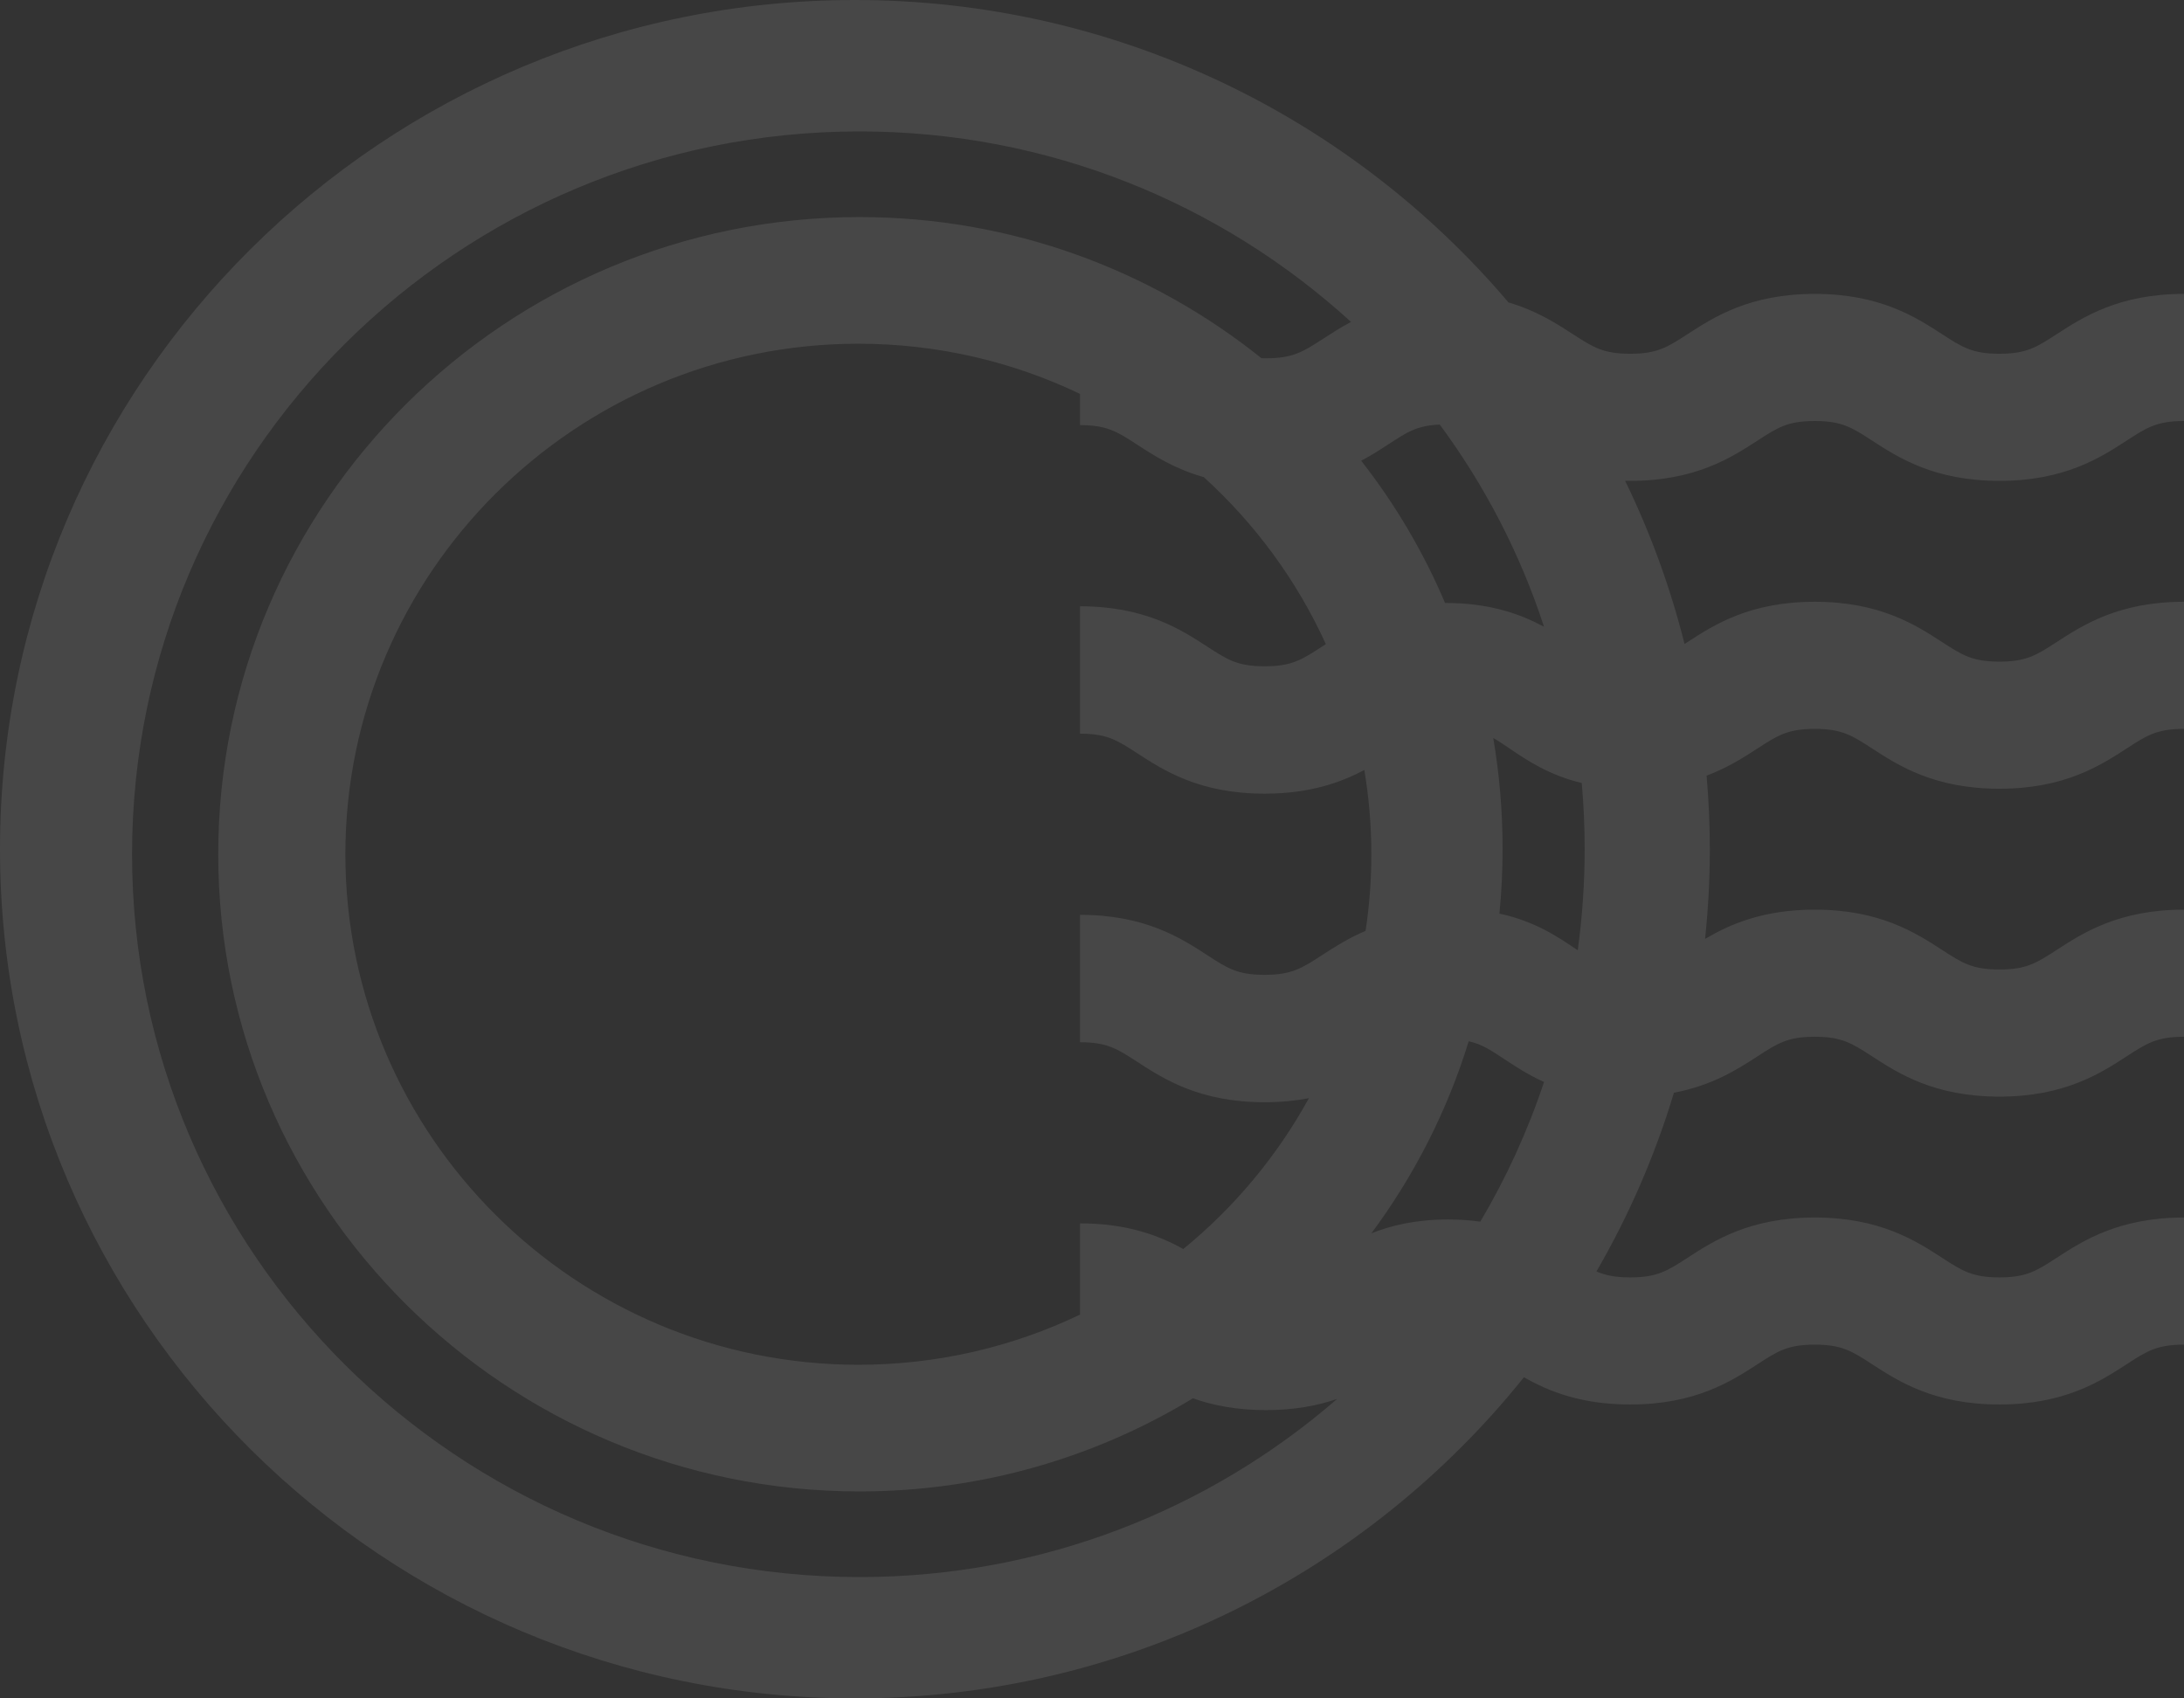 <?xml version="1.0" encoding="UTF-8"?>
<svg width="216px" height="168px" viewBox="0 0 216 168" version="1.1" xmlns="http://www.w3.org/2000/svg" xmlns:xlink="http://www.w3.org/1999/xlink">
    <rect x="0" y="0" width="216" height="168" fill="#333333" stroke="none"/>
    <title>Shape Copy</title>
    <g id="GOLD" stroke="none" stroke-width="1" fill="none" fill-rule="evenodd" opacity="0.1">
        <g id="0.desktop" transform="translate(-958, -1712)" fill="#FFFFFF" fill-rule="nonzero">
            <g id="origin-area" transform="translate(-3, 1712)">
                <path d="M1134.819,43.583 C1136.807,42.293 1137.805,41.645 1140.486,41.645 C1143.167,41.645 1144.165,42.292 1146.154,43.583 C1148.746,45.264 1152.296,47.566 1158.743,47.566 C1165.19,47.566 1168.739,45.264 1171.331,43.583 C1173.32,42.292 1174.319,41.645 1177,41.645 L1177,29.071 C1170.553,29.071 1167.004,31.374 1164.412,33.055 C1162.423,34.345 1161.424,34.993 1158.743,34.993 C1156.062,34.993 1155.063,34.345 1153.074,33.055 C1150.482,31.374 1146.933,29.071 1140.486,29.071 C1134.039,29.071 1130.49,31.374 1127.898,33.055 C1125.909,34.345 1124.912,34.993 1122.231,34.993 C1119.551,34.993 1118.552,34.345 1116.563,33.055 C1114.959,32.014 1112.987,30.737 1110.19,29.914 C1094.667,11.634 1071.454,0 1045.552,0 C998.93,0 961,37.682 961,84 C961,130.318 998.93,168 1045.552,168 C1072.319,168 1096.217,155.577 1111.721,136.233 C1114.122,137.606 1117.342,138.929 1122.231,138.929 C1128.677,138.929 1132.227,136.627 1134.818,134.946 C1136.807,133.655 1137.805,133.008 1140.485,133.008 C1143.166,133.008 1144.165,133.655 1146.154,134.946 C1148.746,136.627 1152.295,138.929 1158.743,138.929 C1165.19,138.929 1168.739,136.627 1171.331,134.946 C1173.32,133.655 1174.318,133.008 1177,133.008 L1177,120.434 C1170.553,120.434 1167.003,122.737 1164.411,124.418 C1162.422,125.708 1161.424,126.356 1158.743,126.356 C1156.061,126.356 1155.063,125.708 1153.073,124.418 C1150.481,122.737 1146.932,120.434 1140.485,120.434 C1134.039,120.434 1130.489,122.737 1127.898,124.418 C1125.909,125.708 1124.911,126.356 1122.231,126.356 C1120.758,126.356 1119.793,126.159 1118.892,125.769 C1122.095,120.24 1124.677,114.313 1126.556,108.089 C1130.393,107.362 1132.875,105.752 1134.818,104.491 C1136.806,103.201 1137.804,102.553 1140.485,102.553 C1143.166,102.553 1144.164,103.201 1146.153,104.491 C1148.745,106.172 1152.295,108.475 1158.742,108.475 C1165.189,108.475 1168.738,106.172 1171.33,104.491 C1173.32,103.201 1174.318,102.553 1177,102.553 L1177,89.98 C1170.552,89.98 1167.003,92.282 1164.411,93.963 C1162.422,95.254 1161.424,95.901 1158.742,95.901 C1156.061,95.901 1155.062,95.254 1153.073,93.963 C1150.481,92.282 1146.932,89.98 1140.485,89.98 C1135.36,89.98 1132.07,91.435 1129.632,92.876 C1129.942,89.959 1130.105,86.998 1130.105,84 C1130.105,81.55 1129.992,79.125 1129.784,76.727 C1131.891,75.931 1133.484,74.902 1134.818,74.037 C1136.807,72.747 1137.805,72.099 1140.485,72.099 C1143.166,72.099 1144.165,72.746 1146.154,74.037 C1148.746,75.718 1152.295,78.02 1158.743,78.02 C1165.19,78.02 1168.739,75.718 1171.331,74.037 C1173.32,72.746 1174.318,72.099 1177,72.099 L1177,59.525 C1170.553,59.525 1167.003,61.828 1164.411,63.509 C1162.422,64.799 1161.424,65.447 1158.743,65.447 C1156.061,65.447 1155.063,64.799 1153.073,63.509 C1150.481,61.828 1146.932,59.525 1140.485,59.525 C1134.039,59.525 1130.489,61.828 1127.898,63.509 C1127.796,63.575 1127.699,63.637 1127.603,63.7 C1126.192,58.074 1124.214,52.67 1121.724,47.555 C1121.894,47.558 1122.057,47.566 1122.231,47.566 C1128.678,47.567 1132.227,45.264 1134.819,43.583 Z M1098.387,43.902 C1100.195,42.721 1101.171,42.087 1103.396,42 C1107.836,48.011 1111.343,54.749 1113.707,62 C1111.413,60.76 1108.379,59.643 1103.946,59.643 C1103.937,59.643 1103.927,59.644 1103.917,59.644 C1101.771,54.576 1098.97,49.852 1095.623,45.574 C1096.679,45.016 1097.581,44.429 1098.387,43.902 Z M1046.004,156 C1006.334,156 974.06,123.926 974.06,84.5 C974.06,45.074 1006.334,13 1046.004,13 C1064.73,13 1081.806,20.15 1094.619,31.844 C1093.572,32.399 1092.674,32.981 1091.87,33.502 C1089.88,34.794 1088.882,35.442 1086.199,35.442 C1086.048,35.442 1085.904,35.44 1085.763,35.436 C1074.879,26.707 1061.046,21.472 1046.004,21.472 C1011.034,21.472 982.584,49.747 982.584,84.5 C982.584,119.254 1011.034,147.528 1046.004,147.528 C1058.075,147.528 1069.369,144.158 1078.984,138.316 C1080.908,139 1083.248,139.485 1086.199,139.485 C1089.065,139.485 1091.357,139.029 1093.249,138.376 C1080.6,149.346 1064.07,156 1046.004,156 Z M1091.742,94.485 C1089.752,95.778 1088.754,96.428 1086.073,96.428 C1083.392,96.428 1082.394,95.779 1080.405,94.485 C1077.812,92.8 1074.263,90.493 1067.814,90.493 L1067.814,103.094 C1070.495,103.094 1071.494,103.743 1073.482,105.036 C1076.075,106.721 1079.624,109.029 1086.073,109.029 C1087.709,109.029 1089.157,108.879 1090.451,108.63 C1087.303,114.366 1083.07,119.431 1078.028,123.549 C1075.659,122.234 1072.505,121.013 1067.815,121.013 L1067.815,130.038 C1061.176,133.217 1053.74,135 1045.893,135 C1017.918,135 995.158,112.346 995.158,84.5 C995.158,56.654 1017.918,34 1045.893,34 C1053.74,34 1061.176,35.783 1067.815,38.962 L1067.815,42.052 C1070.496,42.052 1071.494,42.701 1073.483,43.995 C1075.125,45.062 1077.154,46.377 1080.059,47.199 C1085.128,51.804 1089.26,57.416 1092.129,63.714 C1091.998,63.798 1091.868,63.883 1091.742,63.965 C1089.753,65.258 1088.755,65.907 1086.074,65.907 C1083.392,65.907 1082.394,65.258 1080.405,63.965 C1077.813,62.279 1074.263,59.972 1067.815,59.972 L1067.815,72.573 C1070.496,72.573 1071.494,73.222 1073.483,74.515 C1076.075,76.2 1079.625,78.508 1086.074,78.508 C1090.532,78.508 1093.604,77.404 1095.933,76.167 C1096.388,78.879 1096.628,81.662 1096.628,84.5 C1096.628,87.076 1096.432,89.606 1096.057,92.079 C1094.3,92.827 1092.92,93.719 1091.742,94.485 Z M1107.405,120.842 C1106.43,120.706 1105.373,120.627 1104.22,120.627 C1101.053,120.627 1098.603,121.209 1096.628,122 C1100.838,116.333 1104.125,109.923 1106.257,103 C1107.532,103.276 1108.411,103.858 1109.75,104.744 C1110.843,105.468 1112.112,106.307 1113.707,107.027 C1112.09,111.887 1109.967,116.513 1107.405,120.842 Z M1117.041,94 C1116.988,93.964 1116.937,93.929 1116.882,93.892 C1115.08,92.67 1112.787,91.121 1109.295,90.371 C1109.502,88.263 1109.608,86.125 1109.608,83.962 C1109.608,80.223 1109.29,76.56 1108.684,73 C1109.177,73.279 1109.685,73.623 1110.288,74.032 C1112.014,75.203 1114.189,76.673 1117.437,77.455 C1117.624,79.598 1117.726,81.768 1117.726,83.962 C1117.726,87.369 1117.489,90.719 1117.041,94 Z" id="Shape-Copy"></path>
            </g>
        </g>
    </g>
</svg>